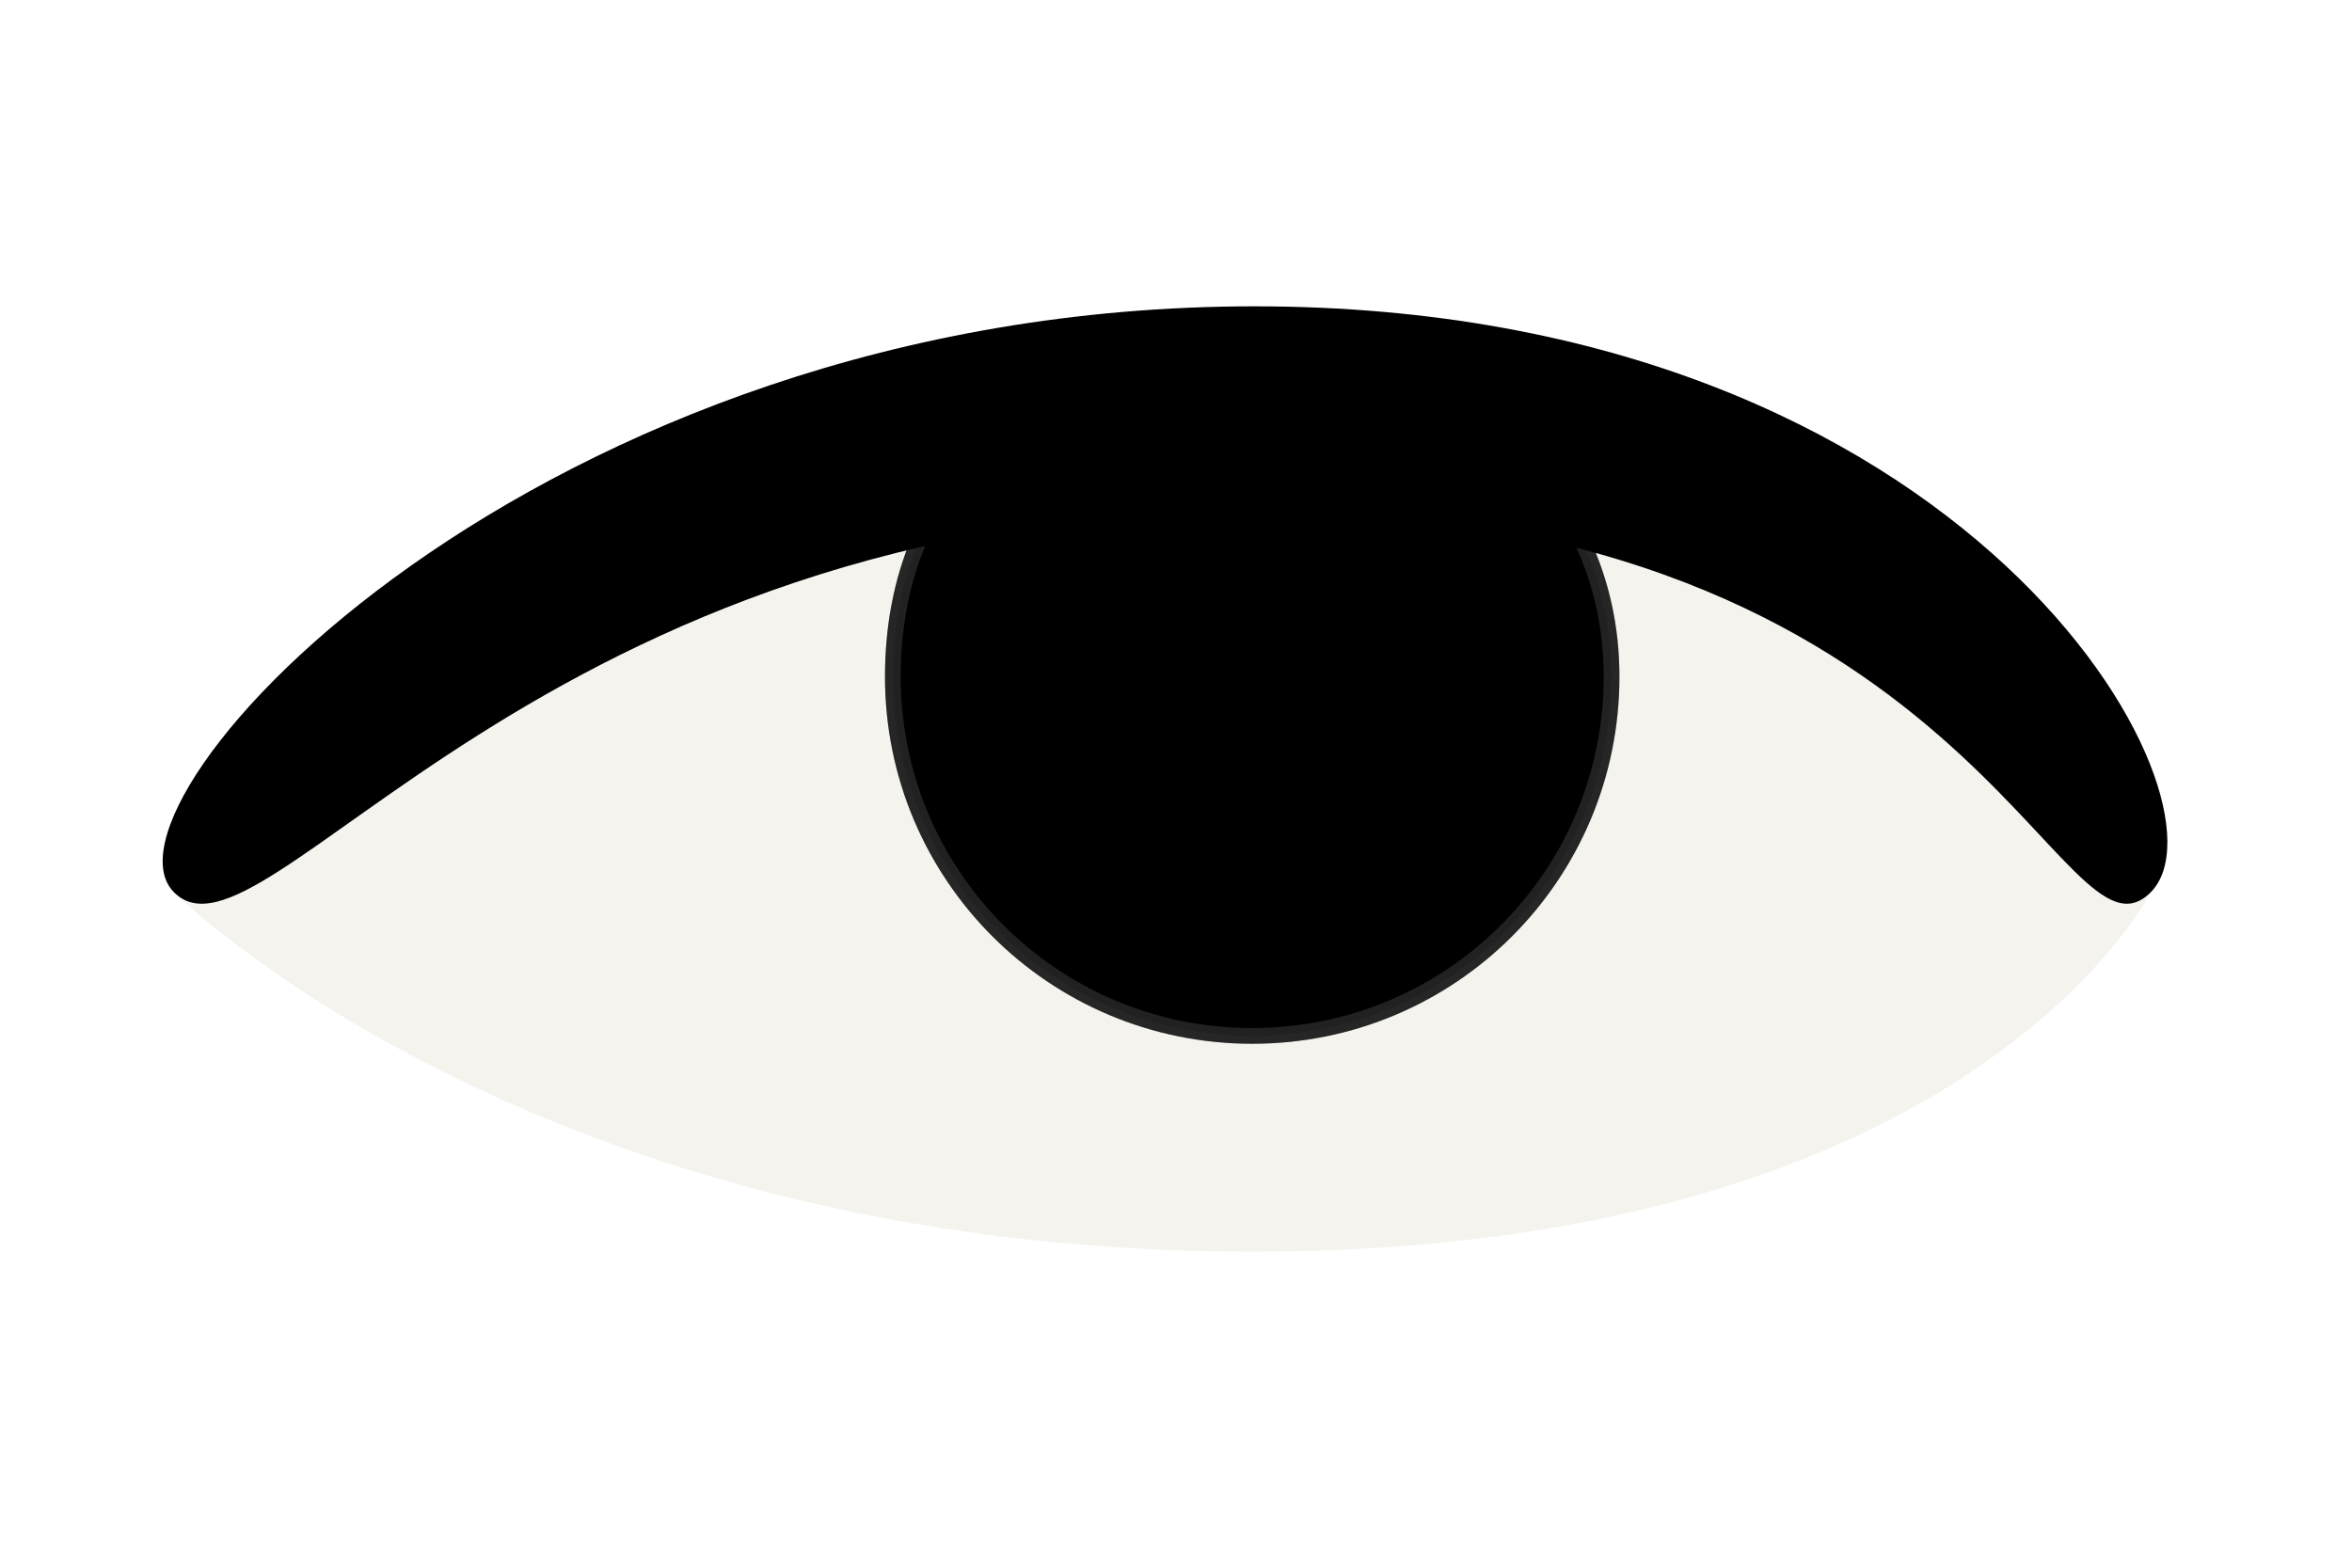 <svg xmlns="http://www.w3.org/2000/svg" viewBox="0 0 75 50" width="75" height="50">
	<defs>
		<pattern id="star" x="10" y="10" width="1" height="1" patternUnits="userSpaceOnUse">
		  <polygon points="0,0 2,5 0,10 5,8 10,10 8,5 10,0 5,2" />
		</pattern>
	</defs>
	<style>
		tspan { white-space:pre }
		.white { fill: #f5f3ee } 
		.black{fill:#000000;}
		.eyeColor { fill:$[eyeColor];stroke:#272727;stroke-width:0.5}
	</style>
	<g id="eye">
		<path id="Shape 1" class="white" d="M5.55 28.46C5.55 28.46 17.08 11.77 40 11.77C62.92 11.77 68.58 28.46 68.58 28.46C68.58 28.46 62.85 39.92 39.93 39.92C17.01 39.92 5.55 28.46 5.55 28.46Z" />
		<path class="eyeColor" d="M39.93 33.04C33.59 33.04 28.47 27.92 28.47 21.58 28.47 15.25 33 11 40 12 46 11 51.39 15.25 51.39 21.58 51.39 27.92 46.27 33.04 39.93 33.04Z" />
		<path class="black" d="M39.965 27.52C36.795 27.52 34.235 24.96 34.235 21.79 34.235 18.625 36.795 16.06 39.965 16.06 43.135 16.06 45.695 18.625 45.695 21.79 45.695 24.96 43.135 27.52 39.965 27.52Z" />
		<path fill="url(#star)" opacity="0.3" stroke="#272727" stroke-width="0.5" d="M39.93 33.04C33.59 33.04 28.47 27.92 28.47 21.58 28.47 15.25 33 11 40 12 46 11 51.39 15.25 51.39 21.58 51.39 27.92 46.27 33.04 39.93 33.04Z" />
		<path id="Layer 2" class="black" d="M5.55 28.46C2.68 25.6 17.08 9.77 40 9.77C62.92 9.77 71.44 25.6 68.58 28.46C65.71 31.33 62.92 16.27 40 16.27C17.08 16.27 8.41 31.33 5.55 28.46Z" />
		<path id="Shape 3" class="black" d="" />
	</g>
</svg>